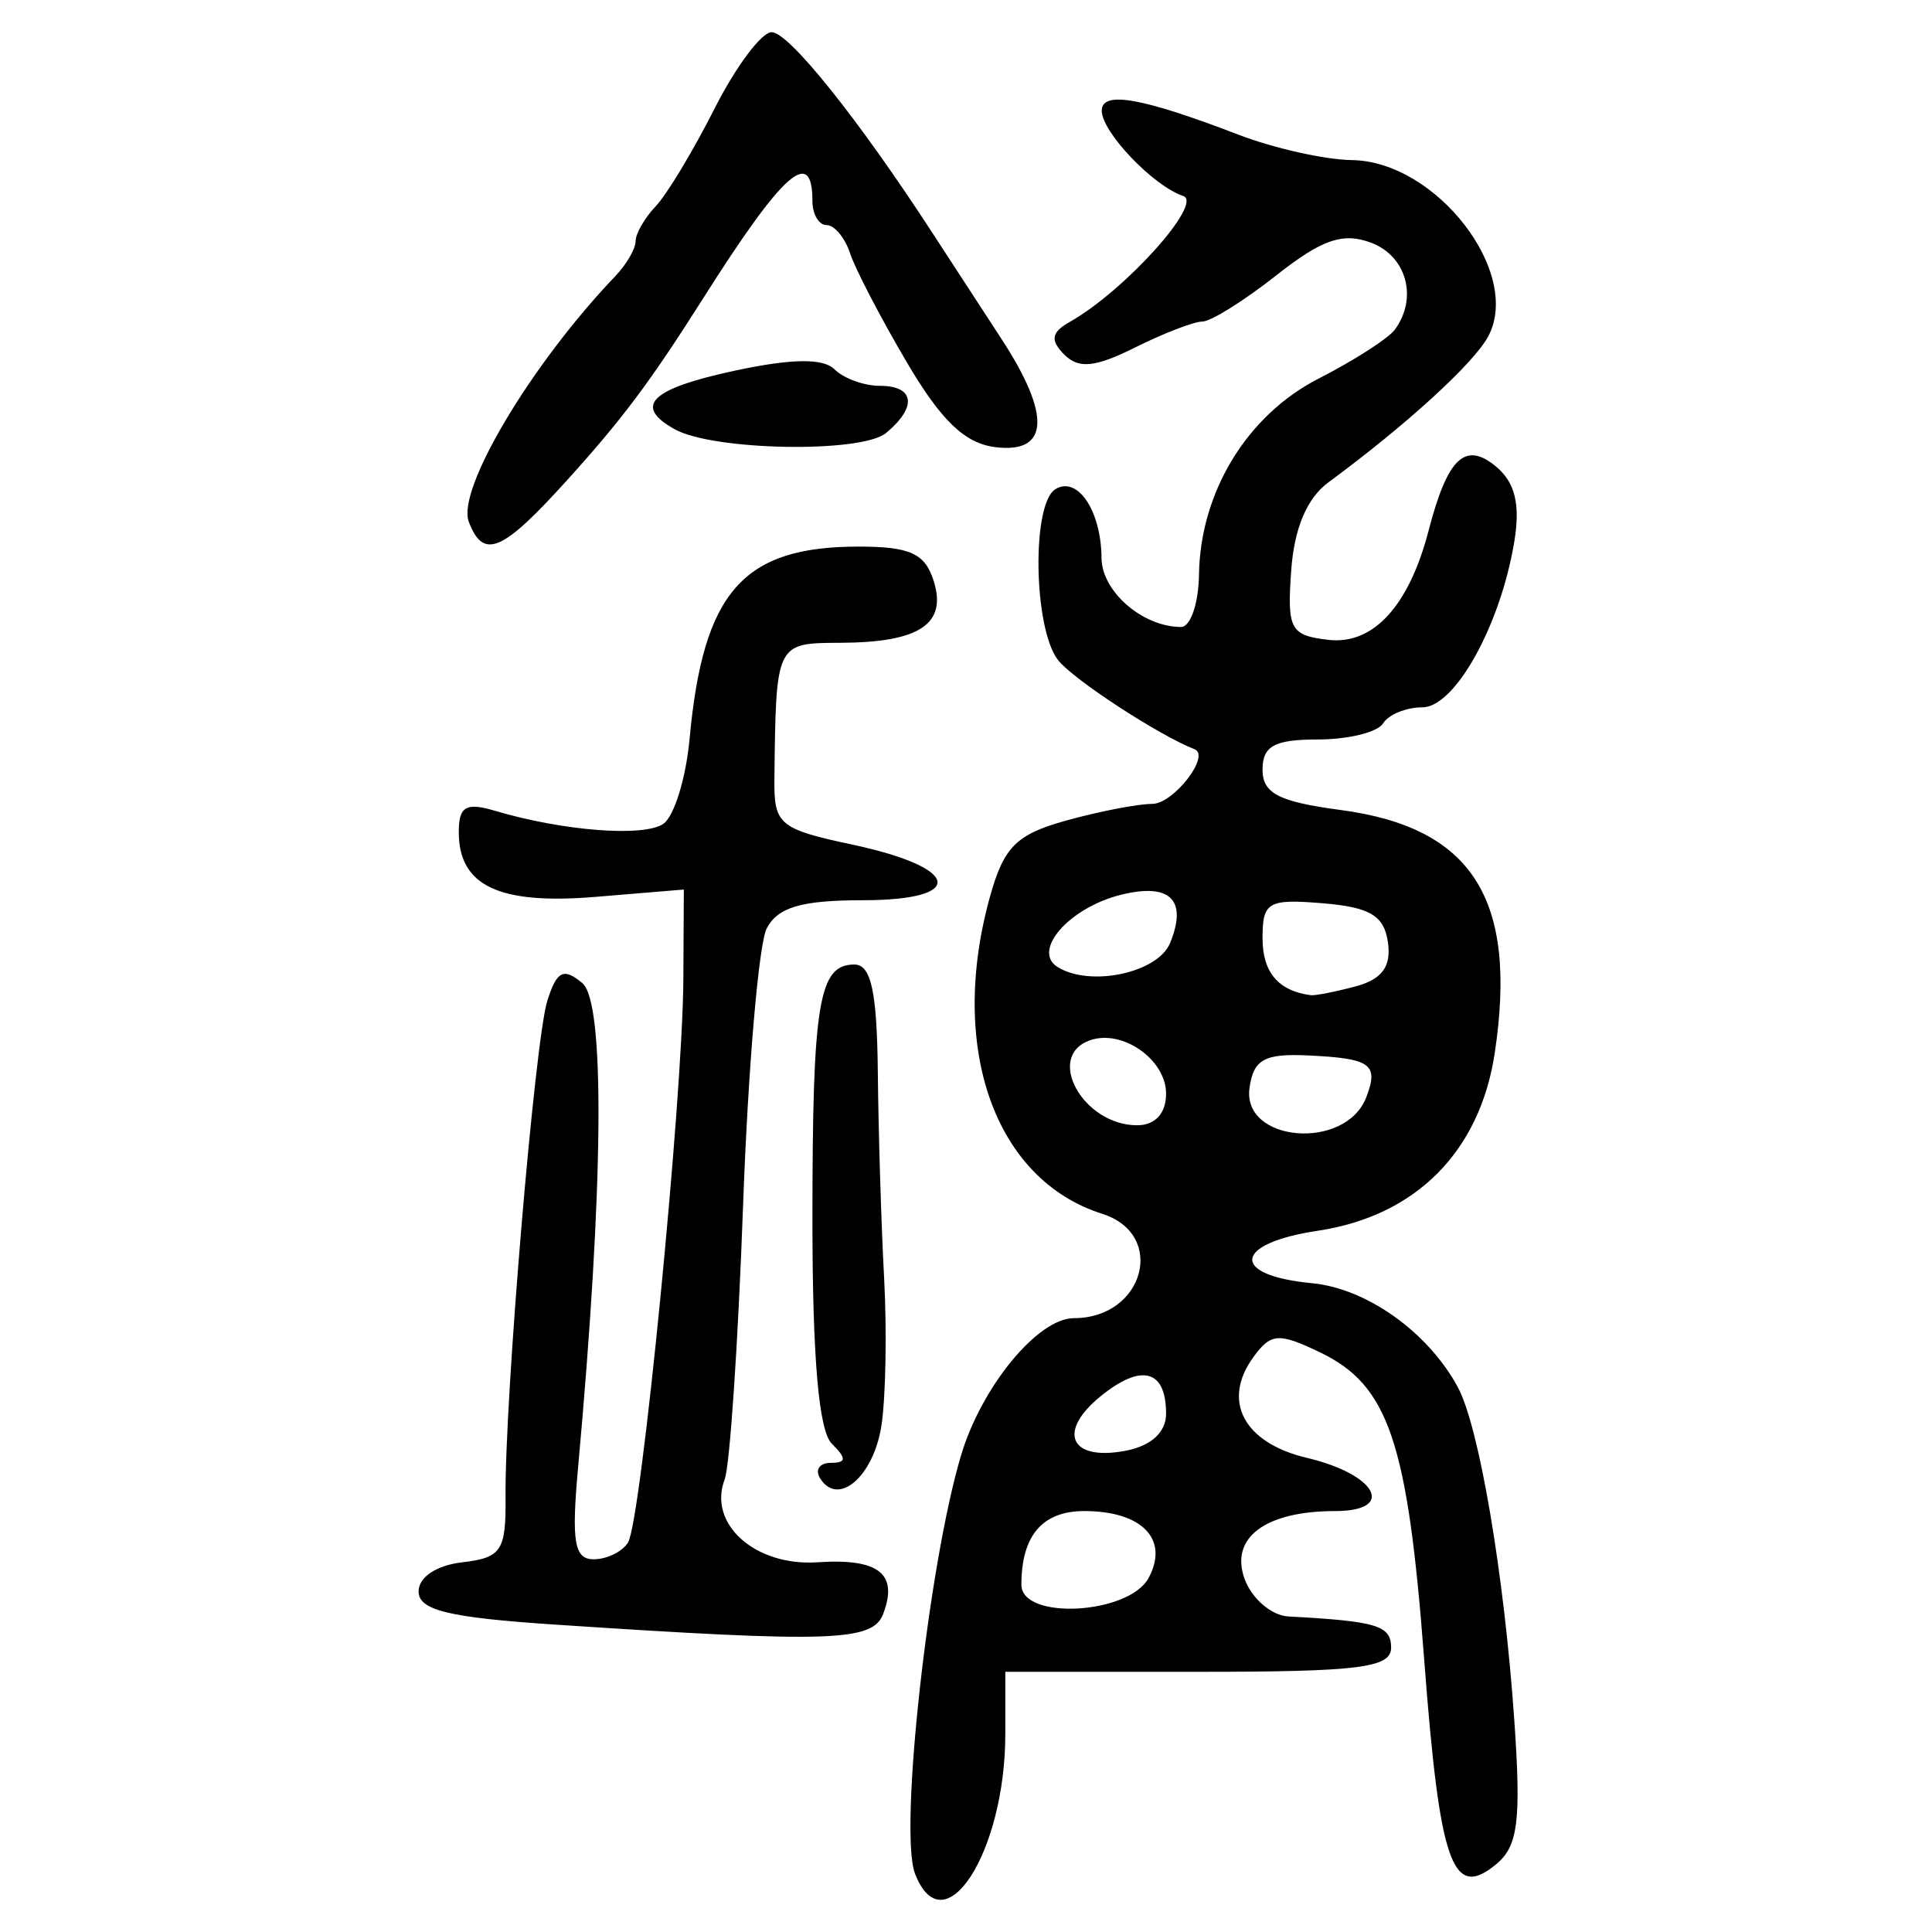 <?xml version="1.0" encoding="UTF-8" standalone="no"?>
<!-- Created with Inkscape (http://www.inkscape.org/) -->

<svg
   xmlns:dc="http://purl.org/dc/elements/1.1/"
   xmlns:cc="http://creativecommons.org/ns#"
   xmlns:rdf="http://www.w3.org/1999/02/22-rdf-syntax-ns#"
   xmlns:svg="http://www.w3.org/2000/svg"
   xmlns="http://www.w3.org/2000/svg"
   xmlns:sodipodi="http://sodipodi.sourceforge.net/DTD/sodipodi-0.dtd"
   xmlns:inkscape="http://www.inkscape.org/namespaces/inkscape"
   width="300"
   height="300"
   id="svg2"
   version="1.1"
   inkscape:version="0.91 r13725"
   sodipodi:docname="image-seal.svg">
  <defs
     id="defs4" />
  <sodipodi:namedview
     id="base"
     pagecolor="#ffffff"
     bordercolor="#666666"
     borderopacity="1.0"
     inkscape:pageopacity="0.0"
     inkscape:pageshadow="2"
     inkscape:zoom="2.77"
     inkscape:cx="150"
     inkscape:cy="150"
     inkscape:document-units="px"
     inkscape:current-layer="layer1"
     showgrid="false"
     inkscape:window-width="1231"
     inkscape:window-height="1000"
     inkscape:window-x="49"
     inkscape:window-y="24"
     inkscape:window-maximized="1"
     showguides="true"
     inkscape:guide-bbox="true" />
  <g
     inkscape:label="Calque 1"
     inkscape:groupmode="layer"
     id="layer1"
     transform="translate(0,-752.362)">
    <path
       style="fill:#000000"
       d="m 142.073,1043.265 c -2.499,-6.513 2.093,-48.064 7.184,-65.002 3.198,-10.641 11.917,-21.217 17.491,-21.217 10.922,0 14.455,-13.012 4.401,-16.203 -16.689,-5.297 -23.943,-25.783 -17.432,-49.226 2.152,-7.75 4.092,-9.69 11.842,-11.842 5.098,-1.416 11.114,-2.58 13.369,-2.588 3.3,-0.01 9.093,-7.496 6.566,-8.483 -5.588,-2.183 -18.871,-10.855 -21.196,-13.838 -3.826,-4.908 -4.135,-24.245 -0.424,-26.538 3.448,-2.131 7.12,3.345 7.171,10.693 0.036,5.192 6.394,10.696 12.354,10.696 1.463,0 2.714,-3.65 2.78,-8.112 0.19,-12.856 7.472,-24.784 18.601,-30.469 5.491,-2.805 10.809,-6.223 11.818,-7.596 3.606,-4.908 1.815,-11.429 -3.706,-13.493 -4.374,-1.635 -7.627,-0.514 -14.712,5.073 -5.002,3.945 -10.165,7.172 -11.473,7.172 -1.308,0 -6.015,1.814 -10.46,4.032 -6.197,3.092 -8.761,3.346 -10.992,1.093 -2.217,-2.241 -2.008,-3.449 0.879,-5.08 8.526,-4.817 20.809,-18.471 17.584,-19.546 -4.638,-1.546 -12.636,-9.925 -12.636,-13.239 0,-3.136 6.21,-2.046 21.217,3.722 5.491,2.111 13.423,3.887 17.626,3.947 13.108,0.188 26.464,17.475 21.159,27.387 -2.23,4.168 -12.771,13.793 -24.797,22.643 -3.351,2.466 -5.328,7.152 -5.793,13.728 -0.644,9.111 -0.139,10.05 5.786,10.738 6.952,0.807 12.512,-5.261 15.556,-16.978 2.933,-11.291 5.68,-13.903 10.455,-9.94 2.958,2.455 3.795,5.833 2.864,11.568 -2.107,12.985 -9.212,25.828 -14.287,25.828 -2.508,0 -5.255,1.123 -6.103,2.496 -0.848,1.373 -5.408,2.496 -10.132,2.496 -6.728,0 -8.589,1.012 -8.589,4.671 0,3.703 2.517,5.004 12.146,6.282 20.444,2.712 27.498,13.833 23.918,37.706 -2.3,15.338 -12.252,25.342 -27.483,27.625 -13.135,1.97 -13.685,6.933 -0.902,8.145 8.505,0.806 18.047,7.612 22.651,16.154 3.315,6.15 7.213,29.168 8.773,51.803 1.067,15.483 0.57,19.45 -2.784,22.234 -6.843,5.679 -8.794,0.15 -11.22,-31.808 -2.566,-33.804 -5.534,-42.547 -16.176,-47.648 -6.43,-3.082 -7.603,-3 -10.322,0.717 -4.989,6.823 -1.529,13.349 8.311,15.676 10.851,2.566 13.858,8.255 4.363,8.255 -10.88,0 -16.411,4.172 -14.037,10.589 1.123,3.037 4.17,5.636 6.77,5.776 13.776,0.74 15.96,1.404 15.96,4.852 0,3.12 -4.992,3.744 -29.953,3.744 l -29.953,0 0,9.612 c 0,18.462 -9.587,33.282 -14.034,21.694 z m 36.294,-45.899 c 3.204,-5.987 -1.026,-10.367 -10.012,-10.367 -6.496,0 -9.752,3.819 -9.752,11.436 0,5.554 16.702,4.65 19.764,-1.07 z m 2.701,-25.487 c 0,-6.83 -3.802,-7.861 -10.121,-2.743 -6.861,5.556 -4.796,10.149 3.822,8.501 3.994,-0.763 6.3,-2.871 6.3,-5.758 z m 31.087,-49.133 c 1.973,-5.142 0.72,-6.04 -9.067,-6.497 -6.75,-0.315 -8.435,0.618 -9.062,5.017 -1.211,8.501 14.929,9.819 18.128,1.48 z m -31.087,-0.557 c 0,-5.314 -6.828,-10.082 -11.856,-8.279 -6.975,2.501 -1.009,13.183 7.363,13.183 2.802,0 4.493,-1.846 4.493,-4.904 z m 29.46,-16.672 c 4.081,-1.093 5.528,-3.073 4.992,-6.83 -0.591,-4.143 -2.785,-5.459 -10.115,-6.065 -8.506,-0.704 -9.36,-0.21 -9.36,5.408 0,5.306 2.45,8.206 7.488,8.864 0.686,0.09 3.834,-0.53 6.995,-1.376 z m -28.831,-6.735 c 2.735,-6.7 -0.005,-9.379 -7.646,-7.477 -8.03,1.999 -13.893,8.703 -9.815,11.224 5.087,3.144 15.567,0.896 17.461,-3.746 z M 86.217,1004.631 C 69.647,1003.532 65,1002.404 65,999.48 c 0,-2.219 2.767,-4.063 6.795,-4.527 6.045,-0.697 6.785,-1.799 6.705,-9.984 -0.15,-15.299 4.557,-71.209 6.505,-77.271 1.477,-4.596 2.501,-5.105 5.414,-2.687 3.568,2.961 3.322,31.564 -0.647,75.125 -1.06,11.638 -0.604,14.352 2.413,14.352 2.046,0 4.447,-1.176 5.336,-2.613 2.046,-3.311 8.491,-68.927 8.59,-87.451 l 0.074,-13.934 -13.725,1.138 c -14.982,1.242 -21.22,-1.715 -21.22,-10.06 0,-3.993 1.111,-4.647 5.616,-3.308 10.561,3.139 23.086,4.111 26.142,2.03 1.679,-1.144 3.515,-7.087 4.08,-13.207 2.106,-22.83 8.273,-29.847 26.232,-29.847 7.983,0 10.317,1.061 11.663,5.304 2.131,6.714 -2.175,9.584 -14.451,9.634 -10.076,0.041 -10.034,-0.046 -10.273,21.255 -0.078,6.961 0.773,7.671 12.095,10.081 16.886,3.595 17.817,8.639 1.594,8.639 -9.469,0 -13.166,1.086 -14.878,4.368 -1.252,2.402 -2.907,21.785 -3.677,43.073 -0.77,21.288 -2.056,40.415 -2.858,42.505 -2.65,6.906 4.753,13.507 14.417,12.856 9.522,-0.641 12.589,1.782 10.184,8.048 -1.634,4.257 -8.17,4.467 -50.91,1.632 z m 41.118,-22.733 c -0.811,-1.313 -0.061,-2.387 1.667,-2.387 2.444,0 2.477,-0.666 0.147,-2.995 -2.016,-2.016 -2.995,-13.378 -2.995,-34.741 0,-33.739 0.969,-39.642 6.507,-39.642 2.612,0 3.52,4.193 3.648,16.848 0.094,9.267 0.533,23.588 0.976,31.825 0.443,8.237 0.255,18.549 -0.416,22.916 -1.221,7.937 -6.751,12.679 -9.534,8.176 z M 72.796,833.393 c -1.924,-5.014 9.704,-24.515 22.745,-38.145 1.736,-1.814 3.156,-4.261 3.156,-5.438 0,-1.177 1.41,-3.624 3.134,-5.438 1.724,-1.814 5.832,-8.634 9.129,-15.155 3.297,-6.521 7.286,-11.856 8.865,-11.856 2.682,0 13.509,13.531 25.049,31.305 2.746,4.229 7.515,11.552 10.599,16.273 7.767,11.89 7.455,17.874 -0.877,16.862 -4.778,-0.58 -8.449,-4.1 -13.839,-13.27 -4.035,-6.864 -7.979,-14.446 -8.765,-16.848 -0.786,-2.402 -2.421,-4.368 -3.634,-4.368 -1.213,0 -2.205,-1.685 -2.205,-3.744 0,-8.523 -4.545,-4.49 -16.884,14.987 -8.301,13.102 -12.53,18.759 -21.174,28.326 -10.129,11.21 -13.023,12.441 -15.299,6.509 z m 31.969,-14.378 c -6.481,-3.622 -3.742,-6.29 9.342,-9.096 8.832,-1.894 13.723,-1.959 15.476,-0.207 1.409,1.409 4.584,2.563 7.055,2.563 5.391,0 5.817,3.282 0.951,7.321 -3.813,3.164 -26.852,2.757 -32.823,-0.581 z"
       id="path3665"
       inkscape:connector-curvature="0" />
  </g>
</svg>
